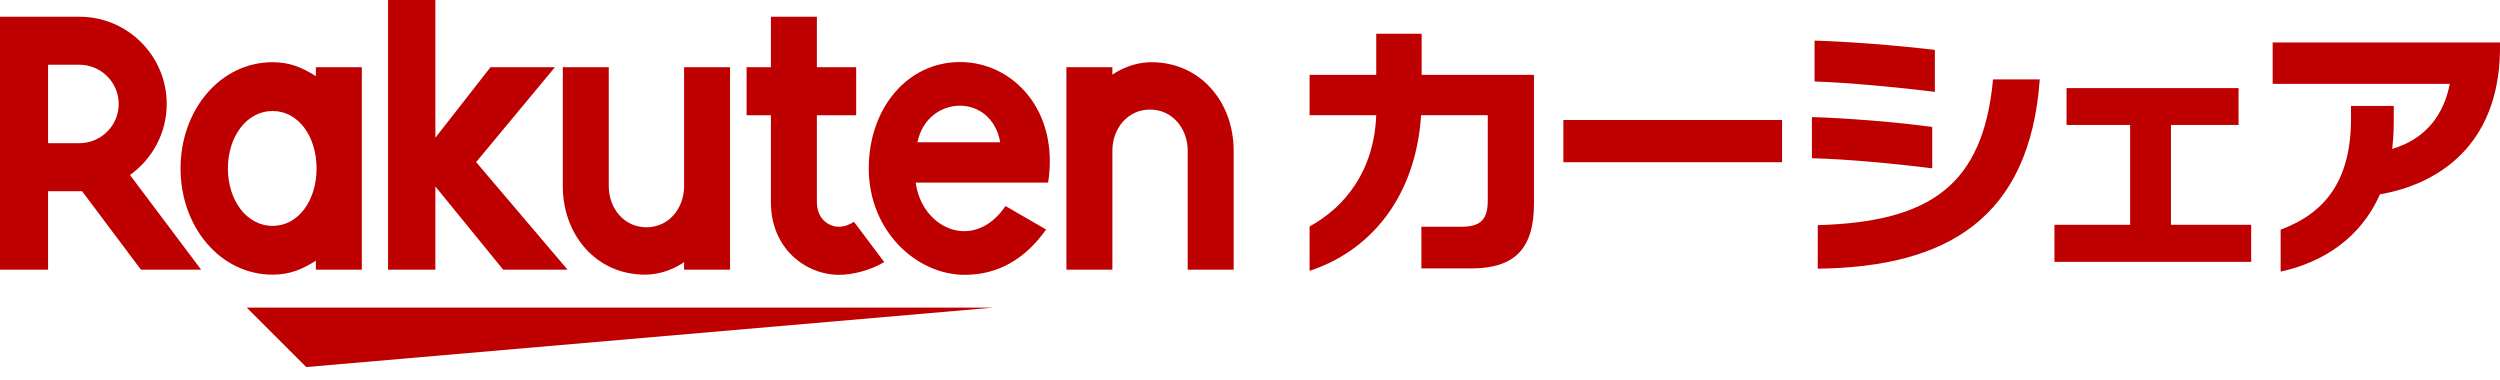 <svg width="191" height="29" viewBox="0 0 191 29" fill="none" xmlns="http://www.w3.org/2000/svg">
<path d="M112.409 20.507H108.594V17.322H111.658C113.138 17.322 113.666 16.754 113.666 15.314V8.803H108.573C108.127 15.415 104.373 19.29 100.052 20.69V17.302C102.791 15.801 104.982 13.022 105.145 8.803H100.052V5.719H105.145V2.576H108.614V5.719H117.196V15.558C117.197 18.985 115.736 20.507 112.409 20.507Z" fill="#BF0000"/>
<path d="M119.442 12.393V9.168H136.149V12.393H119.442Z" fill="#BF0000"/>
<path d="M138.43 12.089V8.945C141.19 9.026 144.883 9.331 147.621 9.696V12.861C144.72 12.494 141.008 12.149 138.43 12.089ZM138.633 6.226V3.103C141.332 3.184 144.943 3.467 147.824 3.812V7.017C145.045 6.672 141.21 6.308 138.633 6.226ZM138.877 20.527V17.201C147.44 16.957 151.517 14.178 152.268 6.064H155.839C155.068 16.734 148.697 20.406 138.877 20.527Z" fill="#BF0000"/>
<path d="M156.96 20.007V17.175H162.741V9.546H157.885V6.732H171.026V9.546H165.862V17.174H171.99V20.006H156.96V20.007Z" fill="#BF0000"/>
<path d="M181.829 14.847C180.348 18.194 177.487 20.04 174.241 20.751V17.546C177.669 16.267 179.617 13.772 179.617 9.046V8.092H182.884V9.249C182.884 9.999 182.843 10.71 182.762 11.379C185.339 10.607 186.698 8.782 187.165 6.409H173.632V3.244H190.999V3.913C190.878 11.095 186.293 14.077 181.829 14.847Z" fill="#BF0000"/>
<path d="M75.874 23.502H18.851L23.393 28.043L75.874 23.502Z" fill="#BF0000"/>
<path d="M24.133 5.132V5.819C23.074 5.145 22.124 4.753 20.824 4.753C16.829 4.753 13.794 8.395 13.794 12.868C13.794 17.343 16.829 20.983 20.824 20.983C22.124 20.983 23.073 20.592 24.133 19.917V20.603H27.644V5.132H24.133ZM20.824 17.257C18.854 17.257 17.412 15.318 17.412 12.868C17.412 10.42 18.854 8.48 20.824 8.48C22.797 8.48 24.186 10.42 24.186 12.868C24.186 15.318 22.797 17.257 20.824 17.257Z" fill="#BF0000"/>
<path d="M52.264 5.132V14.22C52.264 15.925 51.093 17.364 49.387 17.364C47.682 17.364 46.51 15.925 46.51 14.22V5.132H42.998V14.22C42.998 17.949 45.55 20.983 49.28 20.983C51.007 20.983 52.264 20.027 52.264 20.027V20.603H55.776V5.132H52.264Z" fill="#BF0000"/>
<path d="M84.986 20.603V11.515C84.986 9.811 86.157 8.371 87.864 8.371C89.568 8.371 90.74 9.811 90.74 11.515V20.603H94.252V11.515C94.252 7.786 91.701 4.753 87.971 4.753C86.243 4.753 84.986 5.708 84.986 5.708V5.132H81.474V20.603H84.986Z" fill="#BF0000"/>
<path d="M3.673 20.603V14.609H6.271L10.768 20.603H15.366L9.931 13.371C11.625 12.155 12.737 10.179 12.737 7.94C12.737 4.264 9.747 1.278 6.069 1.278H0V20.604H3.673V20.603ZM3.673 4.947H6.069C7.719 4.947 9.068 6.288 9.068 7.94C9.068 9.597 7.719 10.938 6.069 10.938H3.673V4.947Z" fill="#BF0000"/>
<path d="M65.241 16.942C64.925 17.156 64.527 17.323 64.066 17.323C63.492 17.323 62.41 16.884 62.41 15.425V8.805H65.413V5.133H62.41V1.278H58.898V5.133H57.04V8.805H58.898V15.479C58.898 18.933 61.501 20.997 64.12 20.997C65.095 20.997 66.45 20.677 67.555 20.023L65.241 16.942Z" fill="#BF0000"/>
<path d="M36.375 12.384L42.399 5.132H37.476L33.263 10.522V0H29.647V20.603H33.263V14.248L38.443 20.603H43.362L36.375 12.384Z" fill="#BF0000"/>
<path d="M73.353 4.74C69.288 4.74 66.373 8.311 66.373 12.867C66.373 17.659 70.032 20.997 73.702 20.997C75.554 20.997 77.927 20.361 79.921 17.534L76.82 15.742C74.421 19.278 70.423 17.484 69.961 13.948L80.077 13.95C80.942 8.394 77.348 4.74 73.353 4.74ZM76.418 10.871H70.093C70.832 7.247 75.734 7.04 76.418 10.871Z" fill="#BF0000"/>
</svg>
